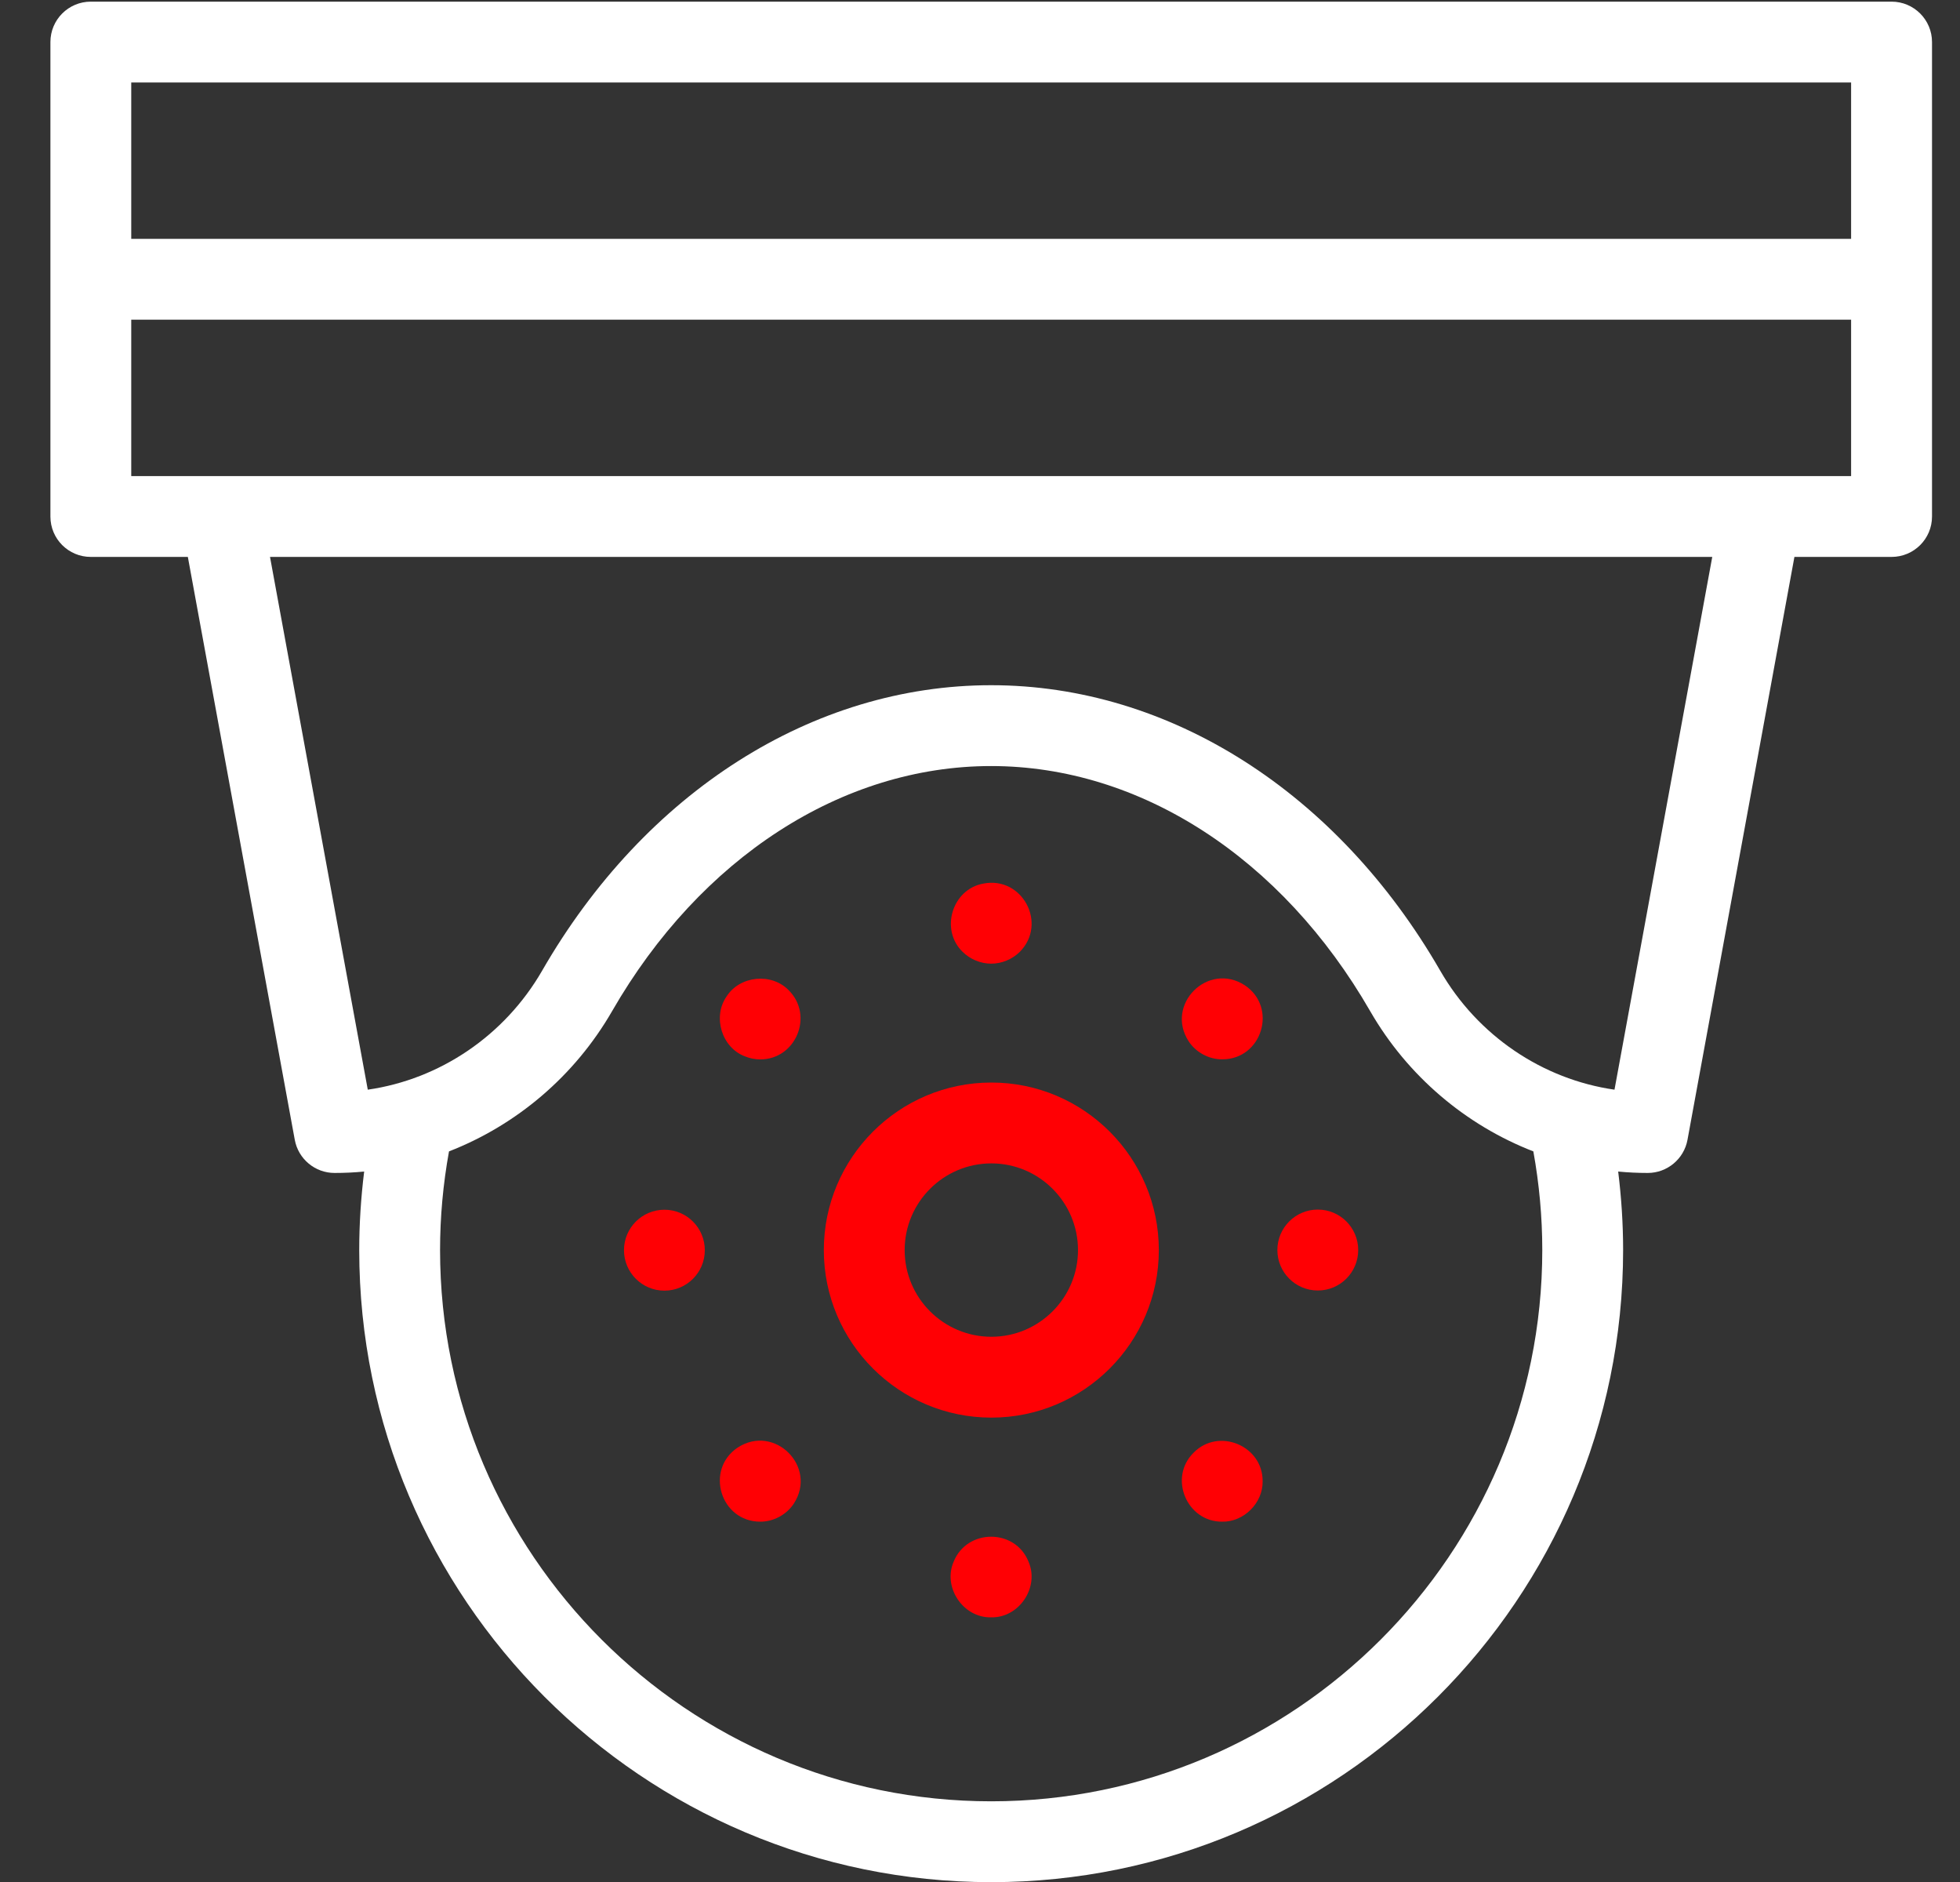 <svg width="25" height="24" viewBox="0 0 25 24" fill="none" xmlns="http://www.w3.org/2000/svg">
<rect x="0" y="0" width="25" height="24" fill="#333333" stroke="none"/>
<path d="M24.127 0.021H1.158C0.873 0.021 0.643 0.252 0.643 0.536V6.587C0.643 6.872 0.873 7.102 1.158 7.102H2.396L3.76 14.536C3.805 14.78 4.019 14.958 4.267 14.958C4.394 14.958 4.52 14.952 4.645 14.94C4.604 15.272 4.582 15.607 4.582 15.941C4.582 20.386 8.198 24.002 12.643 24.002C17.087 24.002 20.703 20.386 20.703 15.941C20.703 15.607 20.681 15.272 20.64 14.94C20.765 14.952 20.89 14.958 21.017 14.958C21.265 14.958 21.479 14.78 21.524 14.536L22.888 7.102H24.127C24.412 7.102 24.643 6.872 24.643 6.587V0.536C24.643 0.252 24.412 0.021 24.127 0.021ZM23.611 1.052V3.046H1.674V1.052H23.611ZM19.672 15.941C19.672 19.817 16.518 22.971 12.643 22.971C8.767 22.971 5.613 19.817 5.613 15.941C5.613 15.519 5.652 15.097 5.727 14.683C6.587 14.348 7.329 13.724 7.807 12.895C8.934 10.938 10.742 9.769 12.642 9.769C14.542 9.769 16.35 10.938 17.477 12.895C17.955 13.724 18.698 14.349 19.558 14.683C19.633 15.098 19.672 15.52 19.672 15.941ZM20.593 13.896C19.675 13.764 18.848 13.208 18.371 12.38C17.057 10.1 14.915 8.738 12.642 8.738C10.368 8.738 8.227 10.1 6.914 12.38C6.436 13.208 5.609 13.764 4.691 13.896L3.444 7.102H21.84L20.593 13.896ZM1.674 6.071V4.077H23.611V6.071L1.674 6.071Z" fill="white"/>
<path d="M12.165 19.913C12.021 20.24 12.284 20.633 12.642 20.625C13 20.633 13.262 20.24 13.118 19.913C12.948 19.491 12.336 19.492 12.165 19.913Z" fill="#FF0004"/>
<path d="M12.643 12.289C12.778 12.289 12.912 12.233 13.008 12.138C13.364 11.778 13.04 11.17 12.542 11.268C12.144 11.34 11.988 11.856 12.278 12.138C12.374 12.233 12.508 12.289 12.643 12.289Z" fill="#FF0004"/>
<path d="M15.225 18.525C14.901 18.843 15.136 19.408 15.589 19.405C15.866 19.41 16.11 19.166 16.105 18.889C16.108 18.435 15.543 18.201 15.225 18.525Z" fill="#FF0004"/>
<path d="M9.499 13.47C9.562 13.496 9.629 13.51 9.696 13.51C10.152 13.511 10.383 12.951 10.061 12.629C9.843 12.402 9.436 12.441 9.267 12.708C9.087 12.966 9.205 13.358 9.499 13.47Z" fill="#FF0004"/>
<path d="M9.409 18.46C8.989 18.742 9.189 19.404 9.696 19.405C9.865 19.406 10.031 19.317 10.125 19.175C10.431 18.705 9.879 18.154 9.409 18.46Z" fill="#FF0004"/>
<path d="M15.591 13.509C16.098 13.509 16.299 12.847 15.878 12.565C15.408 12.259 14.857 12.81 15.162 13.28C15.256 13.422 15.422 13.511 15.591 13.509Z" fill="#FF0004"/>
<path d="M8.475 16.459C8.759 16.459 8.99 16.228 8.99 15.943C8.99 15.658 8.759 15.427 8.475 15.427C8.19 15.427 7.959 15.658 7.959 15.943C7.959 16.228 8.19 16.459 8.475 16.459Z" fill="#FF0004"/>
<path d="M16.809 16.457C17.093 16.457 17.324 16.226 17.324 15.941C17.324 15.656 17.093 15.425 16.809 15.425C16.524 15.425 16.293 15.656 16.293 15.941C16.293 16.226 16.524 16.457 16.809 16.457Z" fill="#FF0004"/>
<path d="M12.645 18.078C11.466 18.078 10.508 17.12 10.508 15.942C10.508 14.763 11.466 13.805 12.645 13.805C13.823 13.805 14.781 14.763 14.781 15.942C14.781 17.12 13.823 18.078 12.645 18.078ZM12.645 14.836C12.035 14.836 11.539 15.332 11.539 15.942C11.539 16.551 12.035 17.047 12.645 17.047C13.254 17.047 13.75 16.551 13.75 15.942C13.75 15.332 13.254 14.836 12.645 14.836Z" fill="#FF0004"/>
</svg>
